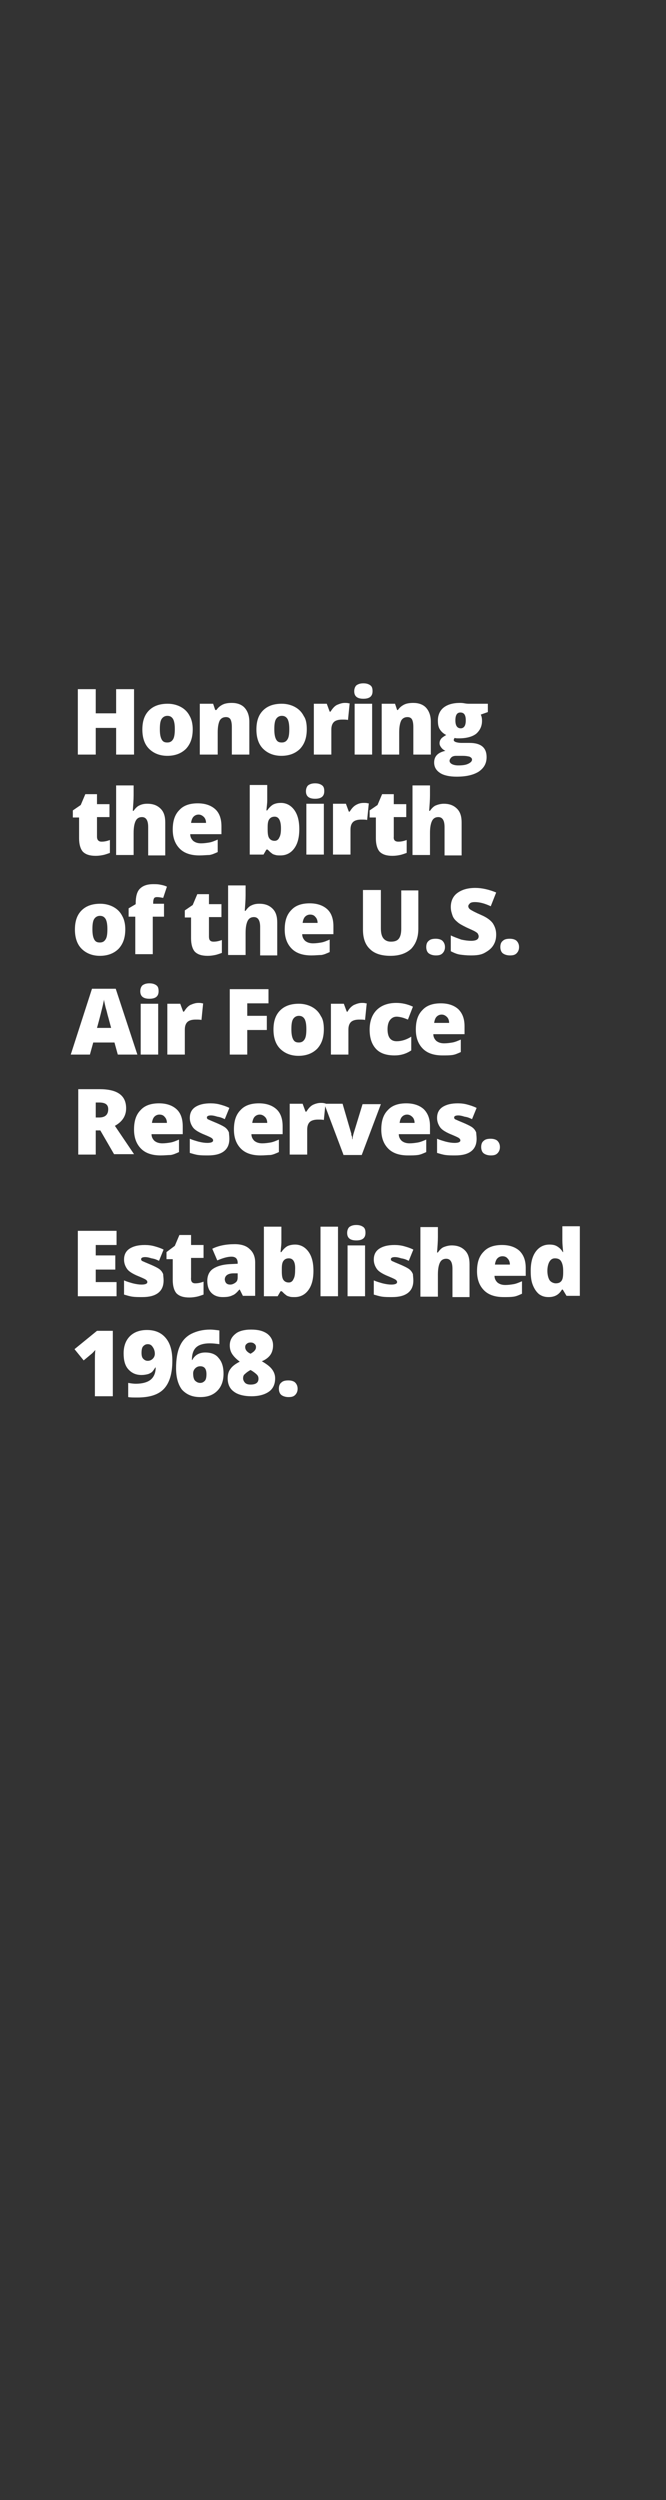 <?xml version="1.0" encoding="utf-8"?>
<!-- Generator: Adobe Illustrator 22.1.0, SVG Export Plug-In . SVG Version: 6.00 Build 0)  -->
<svg version="1.1" id="Layer_1" xmlns="http://www.w3.org/2000/svg" xmlns:xlink="http://www.w3.org/1999/xlink" x="0px" y="0px"
	 viewBox="0 0 160 600" style="enable-background:new 0 0 160 600;" xml:space="preserve">
<rect x="0" y="0" width="160" height="600" fill="#333333" stroke="none"/>
<style type="text/css">
	.st0{fill:#FFFFFF;}
</style>
<g>
	<path class="st0" d="M32.2,181.1h-4.3v-6.4H23v6.4h-4.3v-15.7H23v5.8h4.9v-5.8h4.3V181.1z"/>
	<path class="st0" d="M46.3,175c0,2-0.5,3.5-1.6,4.7c-1.1,1.1-2.6,1.7-4.5,1.7c-1.8,0-3.3-0.6-4.4-1.7c-1.1-1.1-1.6-2.7-1.6-4.6
		c0-2,0.5-3.5,1.6-4.6c1.1-1.1,2.6-1.6,4.5-1.6c1.2,0,2.3,0.3,3.2,0.8c0.9,0.5,1.6,1.2,2.1,2.2C46,172.6,46.3,173.7,46.3,175z
		 M38.4,175c0,1,0.1,1.8,0.4,2.4s0.7,0.8,1.4,0.8c0.7,0,1.1-0.3,1.4-0.8S42,176,42,175c0-1-0.1-1.8-0.4-2.4
		c-0.3-0.5-0.7-0.8-1.4-0.8c-0.6,0-1.1,0.3-1.4,0.8S38.4,173.9,38.4,175z"/>
	<path class="st0" d="M55.7,181.1v-6.6c0-0.8-0.1-1.4-0.3-1.8c-0.2-0.4-0.6-0.6-1.1-0.6c-0.7,0-1.2,0.3-1.5,0.8
		c-0.3,0.6-0.5,1.5-0.5,2.9v5.3H48v-12.2h3.2l0.5,1.5H52c0.4-0.6,0.9-1,1.5-1.3c0.6-0.3,1.4-0.4,2.2-0.4c1.3,0,2.4,0.4,3.1,1.2
		c0.7,0.8,1.1,1.9,1.1,3.3v7.9H55.7z"/>
	<path class="st0" d="M73.7,175c0,2-0.5,3.5-1.6,4.7c-1.1,1.1-2.6,1.7-4.5,1.7c-1.8,0-3.3-0.6-4.4-1.7c-1.1-1.1-1.6-2.7-1.6-4.6
		c0-2,0.5-3.5,1.6-4.6c1.1-1.1,2.6-1.6,4.5-1.6c1.2,0,2.3,0.3,3.2,0.8c0.9,0.5,1.6,1.2,2.1,2.2C73.5,172.6,73.7,173.7,73.7,175z
		 M65.9,175c0,1,0.1,1.8,0.4,2.4s0.7,0.8,1.4,0.8c0.7,0,1.1-0.3,1.4-0.8s0.4-1.3,0.4-2.4c0-1-0.1-1.8-0.4-2.4
		c-0.3-0.5-0.7-0.8-1.4-0.8c-0.6,0-1.1,0.3-1.4,0.8S65.9,173.9,65.9,175z"/>
	<path class="st0" d="M82.8,168.7c0.4,0,0.7,0,1,0.1l0.2,0l-0.4,4c-0.3-0.1-0.8-0.1-1.4-0.1c-0.9,0-1.6,0.2-2,0.6
		c-0.4,0.4-0.6,1-0.6,1.8v6h-4.2v-12.2h3.1l0.7,1.9h0.2c0.4-0.6,0.8-1.2,1.5-1.6C81.6,168.9,82.2,168.7,82.8,168.7z"/>
	<path class="st0" d="M85.1,165.9c0-0.6,0.2-1.1,0.5-1.4c0.4-0.3,0.9-0.5,1.7-0.5s1.3,0.2,1.7,0.5c0.4,0.3,0.5,0.8,0.5,1.4
		c0,1.2-0.7,1.8-2.2,1.8C85.8,167.7,85.1,167.1,85.1,165.9z M89.4,181.1h-4.2v-12.2h4.2V181.1z"/>
	<path class="st0" d="M99.3,181.1v-6.6c0-0.8-0.1-1.4-0.3-1.8c-0.2-0.4-0.6-0.6-1.1-0.6c-0.7,0-1.2,0.3-1.5,0.8
		c-0.3,0.6-0.5,1.5-0.5,2.9v5.3h-4.2v-12.2h3.2l0.5,1.5h0.2c0.4-0.6,0.9-1,1.5-1.3c0.6-0.3,1.4-0.4,2.2-0.4c1.3,0,2.4,0.4,3.1,1.2
		c0.7,0.8,1.1,1.9,1.1,3.3v7.9H99.3z"/>
	<path class="st0" d="M117.2,168.9v2l-1.7,0.6c0.2,0.4,0.3,0.9,0.3,1.5c0,1.3-0.5,2.3-1.4,3.1c-0.9,0.7-2.3,1.1-4.1,1.1
		c-0.5,0-0.8,0-1.1-0.1c-0.1,0.2-0.2,0.4-0.2,0.5c0,0.2,0.2,0.4,0.5,0.5c0.3,0.1,0.8,0.2,1.3,0.2h2c2.7,0,4.1,1.1,4.1,3.4
		c0,1.5-0.6,2.6-1.9,3.5c-1.3,0.8-3,1.2-5.3,1.2c-1.7,0-3.1-0.3-4-0.9c-0.9-0.6-1.4-1.4-1.4-2.5c0-1.5,0.9-2.4,2.7-2.8
		c-0.4-0.2-0.7-0.4-1-0.8c-0.3-0.4-0.4-0.7-0.4-1c0-0.4,0.1-0.7,0.3-1s0.6-0.6,1.3-1c-0.6-0.3-1.1-0.7-1.5-1.3
		c-0.4-0.6-0.5-1.3-0.5-2.2c0-1.3,0.5-2.4,1.4-3.1s2.2-1.1,3.9-1.1c0.2,0,0.6,0,1.1,0.1c0.5,0.1,0.9,0.1,1.2,0.1H117.2z M108,182.6
		c0,0.3,0.2,0.6,0.6,0.8c0.4,0.2,0.9,0.3,1.5,0.3c1,0,1.8-0.1,2.4-0.4c0.6-0.3,0.9-0.6,0.9-1c0-0.3-0.2-0.5-0.6-0.7
		c-0.4-0.1-0.9-0.2-1.6-0.2h-1.6c-0.5,0-0.8,0.1-1.1,0.3C108.2,182,108,182.3,108,182.6z M109.4,172.9c0,1.2,0.4,1.9,1.3,1.9
		c0.4,0,0.7-0.2,0.9-0.5c0.2-0.3,0.3-0.8,0.3-1.4c0-1.3-0.4-1.9-1.3-1.9C109.8,171,109.4,171.6,109.4,172.9z"/>
</g>
<g>
	<path class="st0" d="M24.4,202c0.6,0,1.2-0.1,2-0.4v3.1c-0.6,0.2-1.1,0.4-1.6,0.5c-0.5,0.1-1.1,0.2-1.8,0.2c-1.4,0-2.4-0.3-3.1-1
		c-0.6-0.7-0.9-1.8-0.9-3.2v-5h-1.5v-1.7l1.9-1.3l1.1-2.6h2.8v2.4h3v3.1h-3v4.7C23.3,201.6,23.7,202,24.4,202z"/>
	<path class="st0" d="M35.6,205.1v-6.6c0-1.6-0.5-2.4-1.5-2.4c-0.7,0-1.2,0.3-1.5,0.9c-0.3,0.6-0.5,1.5-0.5,2.9v5.3h-4.2v-16.7h4.2
		v2.4c0,1.1-0.1,2.3-0.2,3.7h0.2c0.4-0.6,0.9-1.1,1.4-1.3c0.6-0.3,1.2-0.4,1.9-0.4c1.4,0,2.4,0.4,3.2,1.2c0.8,0.8,1.1,1.9,1.1,3.3
		v7.9H35.6z"/>
	<path class="st0" d="M47.9,205.3c-2,0-3.6-0.5-4.7-1.6c-1.1-1.1-1.7-2.6-1.7-4.6c0-2.1,0.5-3.6,1.6-4.7c1-1.1,2.5-1.6,4.4-1.6
		c1.8,0,3.2,0.5,4.2,1.4s1.5,2.3,1.5,4.1v1.9h-7.5c0,0.7,0.3,1.2,0.7,1.6c0.5,0.4,1.1,0.6,1.9,0.6c0.7,0,1.4-0.1,2-0.2
		c0.6-0.1,1.3-0.4,2-0.7v3c-0.7,0.3-1.3,0.6-2,0.7C49.7,205.2,48.9,205.3,47.9,205.3z M47.7,195.5c-0.5,0-0.9,0.2-1.2,0.5
		s-0.5,0.8-0.6,1.5h3.6c0-0.6-0.2-1.1-0.5-1.4C48.6,195.7,48.2,195.5,47.7,195.5z"/>
	<path class="st0" d="M67.5,192.7c1.3,0,2.4,0.6,3.2,1.7c0.8,1.1,1.2,2.6,1.2,4.6c0,2-0.4,3.5-1.2,4.6c-0.8,1.1-1.9,1.7-3.3,1.7
		c-0.5,0-0.9,0-1.2-0.1c-0.4-0.1-0.7-0.2-0.9-0.4c-0.3-0.2-0.6-0.5-1-0.9H64l-0.7,1.2h-3.3v-16.7h4.2v3.8c0,0.5-0.1,1.2-0.2,2.3h0.2
		c0.4-0.6,0.9-1.1,1.4-1.4C66.2,192.8,66.8,192.7,67.5,192.7z M66,196c-0.6,0-1,0.2-1.3,0.6c-0.3,0.4-0.4,1-0.4,1.9v0.6
		c0,1,0.1,1.7,0.4,2.1c0.3,0.4,0.7,0.6,1.3,0.6c0.5,0,0.9-0.3,1.1-0.8c0.3-0.5,0.4-1.2,0.4-2.2C67.5,197,67,196,66,196z"/>
	<path class="st0" d="M73.5,189.9c0-0.6,0.2-1.1,0.5-1.4c0.4-0.3,0.9-0.5,1.7-0.5c0.8,0,1.3,0.2,1.7,0.5c0.4,0.3,0.5,0.8,0.5,1.4
		c0,1.2-0.7,1.8-2.2,1.8C74.2,191.7,73.5,191.1,73.5,189.9z M77.8,205.1h-4.2v-12.2h4.2V205.1z"/>
	<path class="st0" d="M87.4,192.7c0.4,0,0.7,0,1,0.1l0.2,0l-0.4,4c-0.3-0.1-0.8-0.1-1.4-0.1c-0.9,0-1.6,0.2-2,0.6
		c-0.4,0.4-0.6,1-0.6,1.8v6H80v-12.2h3.1l0.7,1.9H84c0.4-0.6,0.8-1.2,1.5-1.6S86.8,192.7,87.4,192.7z"/>
	<path class="st0" d="M95.7,202c0.6,0,1.2-0.1,2-0.4v3.1c-0.6,0.2-1.1,0.4-1.6,0.5c-0.5,0.1-1.1,0.2-1.8,0.2c-1.4,0-2.4-0.3-3.1-1
		c-0.6-0.7-0.9-1.8-0.9-3.2v-5h-1.5v-1.7l1.9-1.3l1.1-2.6h2.8v2.4h3v3.1h-3v4.7C94.5,201.6,94.9,202,95.7,202z"/>
	<path class="st0" d="M106.8,205.1v-6.6c0-1.6-0.5-2.4-1.5-2.4c-0.7,0-1.2,0.3-1.5,0.9c-0.3,0.6-0.5,1.5-0.5,2.9v5.3h-4.2v-16.7h4.2
		v2.4c0,1.1-0.1,2.3-0.2,3.7h0.2c0.4-0.6,0.9-1.1,1.4-1.3s1.2-0.4,1.9-0.4c1.4,0,2.4,0.4,3.2,1.2c0.8,0.8,1.1,1.9,1.1,3.3v7.9H106.8
		z"/>
</g>
<g>
	<path class="st0" d="M30.1,223c0,2-0.5,3.5-1.6,4.7c-1.1,1.1-2.6,1.7-4.5,1.7c-1.8,0-3.3-0.6-4.4-1.7c-1.1-1.1-1.6-2.7-1.6-4.6
		c0-2,0.5-3.5,1.6-4.6c1.1-1.1,2.6-1.6,4.5-1.6c1.2,0,2.3,0.3,3.2,0.8c0.9,0.5,1.6,1.2,2.1,2.2C29.8,220.6,30.1,221.7,30.1,223z
		 M22.2,223c0,1,0.1,1.8,0.4,2.4s0.7,0.8,1.4,0.8c0.7,0,1.1-0.3,1.4-0.8s0.4-1.3,0.4-2.4c0-1-0.1-1.8-0.4-2.4
		c-0.3-0.5-0.7-0.8-1.4-0.8c-0.6,0-1.1,0.3-1.4,0.8S22.2,221.9,22.2,223z"/>
	<path class="st0" d="M39.3,220h-2.6v9h-4.2v-9h-1.6V218l1.7-1v-0.2c0-1.6,0.3-2.8,1-3.5c0.7-0.7,1.7-1.1,3.2-1.1
		c0.6,0,1.1,0,1.6,0.1c0.5,0.1,1.1,0.2,1.7,0.5l-0.9,2.7c-0.5-0.1-1-0.2-1.5-0.2c-0.3,0-0.6,0.1-0.7,0.3c-0.1,0.2-0.2,0.5-0.2,1v0.3
		h2.6V220z"/>
	<path class="st0" d="M51.3,226c0.6,0,1.2-0.1,2-0.4v3.1c-0.6,0.2-1.1,0.4-1.6,0.5c-0.5,0.1-1.1,0.2-1.8,0.2c-1.4,0-2.4-0.3-3.1-1
		c-0.6-0.7-0.9-1.8-0.9-3.2v-5h-1.5v-1.7l1.9-1.3l1.1-2.6h2.8v2.4h3v3.1h-3v4.7C50.2,225.6,50.5,226,51.3,226z"/>
	<path class="st0" d="M62.5,229.1v-6.6c0-1.6-0.5-2.4-1.5-2.4c-0.7,0-1.2,0.3-1.5,0.9c-0.3,0.6-0.5,1.5-0.5,2.9v5.3h-4.2v-16.7H59
		v2.4c0,1.1-0.1,2.3-0.2,3.7H59c0.4-0.6,0.9-1.1,1.4-1.3c0.6-0.3,1.2-0.4,1.9-0.4c1.4,0,2.4,0.4,3.2,1.2c0.8,0.8,1.1,1.9,1.1,3.3
		v7.9H62.5z"/>
	<path class="st0" d="M74.8,229.3c-2,0-3.6-0.5-4.7-1.6c-1.1-1.1-1.7-2.6-1.7-4.6c0-2.1,0.5-3.6,1.6-4.7c1-1.1,2.5-1.6,4.4-1.6
		c1.8,0,3.2,0.5,4.2,1.4s1.5,2.3,1.5,4.1v1.9h-7.5c0,0.7,0.3,1.2,0.7,1.6c0.5,0.4,1.1,0.6,1.9,0.6c0.7,0,1.4-0.1,2-0.2
		c0.6-0.1,1.3-0.4,2-0.7v3c-0.7,0.3-1.3,0.6-2,0.7C76.6,229.2,75.8,229.3,74.8,229.3z M74.5,219.5c-0.5,0-0.9,0.2-1.2,0.5
		s-0.5,0.8-0.6,1.5h3.6c0-0.6-0.2-1.1-0.5-1.4C75.5,219.7,75.1,219.5,74.5,219.5z"/>
	<path class="st0" d="M100.5,213.4v9.5c0,2.1-0.6,3.6-1.7,4.8c-1.2,1.1-2.8,1.7-5,1.7c-2.1,0-3.8-0.5-4.9-1.6
		c-1.2-1.1-1.7-2.7-1.7-4.7v-9.5h4.3v9.2c0,1.1,0.2,1.9,0.6,2.4c0.4,0.5,1,0.8,1.8,0.8c0.9,0,1.5-0.2,1.9-0.7
		c0.4-0.5,0.6-1.3,0.6-2.4v-9.2H100.5z"/>
	<path class="st0" d="M102.4,227.3c0-0.7,0.2-1.2,0.6-1.5c0.4-0.4,1-0.5,1.7-0.5c0.7,0,1.3,0.2,1.6,0.5c0.4,0.4,0.6,0.9,0.6,1.5
		c0,0.6-0.2,1.1-0.6,1.5c-0.4,0.4-0.9,0.5-1.6,0.5c-0.7,0-1.3-0.2-1.7-0.5S102.4,227.9,102.4,227.3z"/>
	<path class="st0" d="M119.2,224.3c0,1-0.2,1.8-0.7,2.6c-0.5,0.8-1.2,1.3-2.1,1.8s-2,0.6-3.3,0.6c-1,0-1.9-0.1-2.6-0.2
		s-1.4-0.4-2.2-0.8v-3.8c0.8,0.4,1.7,0.7,2.5,1c0.9,0.2,1.7,0.3,2.4,0.3c0.6,0,1.1-0.1,1.4-0.3c0.3-0.2,0.4-0.5,0.4-0.8
		c0-0.2-0.1-0.4-0.2-0.6c-0.1-0.2-0.3-0.3-0.6-0.5c-0.3-0.2-1-0.5-2.1-1c-1-0.5-1.8-0.9-2.3-1.4c-0.5-0.4-0.9-0.9-1.1-1.5
		c-0.2-0.6-0.4-1.2-0.4-2c0-1.4,0.5-2.6,1.6-3.4c1.1-0.8,2.5-1.2,4.3-1.2c1.6,0,3.3,0.4,5,1.1l-1.3,3.3c-1.5-0.7-2.7-1-3.8-1
		c-0.6,0-1,0.1-1.2,0.3s-0.4,0.4-0.4,0.7c0,0.3,0.2,0.6,0.5,0.8c0.3,0.2,1.2,0.7,2.6,1.3c1.4,0.6,2.3,1.3,2.8,2
		C118.9,222.4,119.2,223.2,119.2,224.3z"/>
	<path class="st0" d="M120.2,227.3c0-0.7,0.2-1.2,0.6-1.5c0.4-0.4,1-0.5,1.7-0.5c0.7,0,1.3,0.2,1.6,0.5c0.4,0.4,0.6,0.9,0.6,1.5
		c0,0.6-0.2,1.1-0.6,1.5c-0.4,0.4-0.9,0.5-1.6,0.5c-0.7,0-1.3-0.2-1.7-0.5S120.2,227.9,120.2,227.3z"/>
</g>
<g>
	<path class="st0" d="M28.3,253.1l-0.8-2.9h-5.1l-0.8,2.9H17l5.1-15.8h5.7l5.2,15.8H28.3z M26.7,246.7l-0.7-2.6
		c-0.2-0.6-0.3-1.3-0.6-2.2c-0.2-0.9-0.4-1.6-0.4-2c-0.1,0.4-0.2,1-0.4,1.8c-0.2,0.8-0.6,2.5-1.3,5H26.7z"/>
	<path class="st0" d="M33.7,237.9c0-0.6,0.2-1.1,0.5-1.4c0.4-0.3,0.9-0.5,1.7-0.5c0.8,0,1.3,0.2,1.7,0.5c0.4,0.3,0.5,0.8,0.5,1.4
		c0,1.2-0.7,1.8-2.2,1.8C34.4,239.7,33.7,239.1,33.7,237.9z M38,253.1h-4.2v-12.2H38V253.1z"/>
	<path class="st0" d="M47.6,240.7c0.4,0,0.7,0,1,0.1l0.2,0l-0.4,4c-0.3-0.1-0.8-0.1-1.4-0.1c-0.9,0-1.6,0.2-2,0.6
		c-0.4,0.4-0.6,1-0.6,1.8v6h-4.2v-12.2h3.1l0.7,1.9h0.2c0.4-0.6,0.8-1.2,1.5-1.6C46.4,240.9,47,240.7,47.6,240.7z"/>
	<path class="st0" d="M59.4,253.1h-4.2v-15.7h9.3v3.4h-5.1v3h4.7v3.4h-4.7V253.1z"/>
	<path class="st0" d="M77.8,247c0,2-0.5,3.5-1.6,4.7c-1.1,1.1-2.6,1.7-4.5,1.7c-1.8,0-3.3-0.6-4.4-1.7c-1.1-1.1-1.6-2.7-1.6-4.6
		c0-2,0.5-3.5,1.6-4.6c1.1-1.1,2.6-1.6,4.5-1.6c1.2,0,2.3,0.3,3.2,0.8c0.9,0.5,1.6,1.2,2.1,2.2C77.6,244.6,77.8,245.7,77.8,247z
		 M70,247c0,1,0.1,1.8,0.4,2.4s0.7,0.8,1.4,0.8c0.7,0,1.1-0.3,1.4-0.8s0.4-1.3,0.4-2.4c0-1-0.1-1.8-0.4-2.4
		c-0.3-0.5-0.7-0.8-1.4-0.8c-0.6,0-1.1,0.3-1.4,0.8S70,245.9,70,247z"/>
	<path class="st0" d="M86.9,240.7c0.4,0,0.7,0,1,0.1l0.2,0l-0.4,4c-0.3-0.1-0.8-0.1-1.4-0.1c-0.9,0-1.6,0.2-2,0.6
		c-0.4,0.4-0.6,1-0.6,1.8v6h-4.2v-12.2h3.1l0.7,1.9h0.2c0.3-0.6,0.8-1.2,1.5-1.6C85.7,240.9,86.3,240.7,86.9,240.7z"/>
	<path class="st0" d="M94.8,253.3c-2,0-3.5-0.5-4.5-1.6c-1-1.1-1.5-2.6-1.5-4.6c0-2,0.6-3.6,1.7-4.7c1.1-1.1,2.7-1.7,4.7-1.7
		c1.4,0,2.7,0.3,4,0.9l-1.2,3.1c-0.5-0.2-1-0.4-1.4-0.5c-0.4-0.1-0.9-0.2-1.3-0.2c-0.7,0-1.2,0.3-1.6,0.8c-0.4,0.5-0.6,1.3-0.6,2.2
		c0,1.9,0.7,2.9,2.2,2.9c1.2,0,2.4-0.4,3.5-1.1v3.3C97.6,252.9,96.3,253.3,94.8,253.3z"/>
	<path class="st0" d="M106.3,253.3c-2,0-3.6-0.5-4.7-1.6c-1.1-1.1-1.7-2.6-1.7-4.6c0-2.1,0.5-3.6,1.6-4.7c1-1.1,2.5-1.6,4.4-1.6
		c1.8,0,3.2,0.5,4.2,1.4c1,1,1.5,2.3,1.5,4.1v1.9h-7.5c0,0.7,0.3,1.2,0.7,1.6c0.5,0.4,1.1,0.6,1.9,0.6c0.7,0,1.4-0.1,2-0.2
		c0.6-0.1,1.3-0.4,2-0.7v3c-0.7,0.3-1.3,0.6-2,0.7S107.3,253.3,106.3,253.3z M106.1,243.5c-0.5,0-0.9,0.2-1.2,0.5
		c-0.3,0.3-0.5,0.8-0.6,1.5h3.6c0-0.6-0.2-1.1-0.5-1.4C107,243.7,106.6,243.5,106.1,243.5z"/>
</g>
<g>
	<path class="st0" d="M23,271.4v5.7h-4.2v-15.7h5.1c4.3,0,6.4,1.5,6.4,4.6c0,1.8-0.9,3.2-2.7,4.2l4.6,6.8h-4.8l-3.3-5.7H23z
		 M23,268.2h0.8c1.5,0,2.2-0.7,2.2-2c0-1.1-0.7-1.6-2.2-1.6H23V268.2z"/>
	<path class="st0" d="M38.6,277.3c-2,0-3.6-0.5-4.7-1.6c-1.1-1.1-1.7-2.6-1.7-4.6c0-2.1,0.5-3.6,1.6-4.7c1-1.1,2.5-1.6,4.4-1.6
		c1.8,0,3.2,0.5,4.2,1.4s1.5,2.3,1.5,4.1v1.9h-7.5c0,0.7,0.3,1.2,0.7,1.6c0.5,0.4,1.1,0.6,1.9,0.6c0.7,0,1.4-0.1,2-0.2
		c0.6-0.1,1.3-0.4,2-0.7v3c-0.7,0.3-1.3,0.6-2,0.7C40.4,277.2,39.6,277.3,38.6,277.3z M38.3,267.5c-0.5,0-0.9,0.2-1.2,0.5
		s-0.5,0.8-0.6,1.5h3.6c0-0.6-0.2-1.1-0.5-1.4C39.3,267.7,38.9,267.5,38.3,267.5z"/>
	<path class="st0" d="M55.1,273.3c0,1.3-0.4,2.3-1.3,3c-0.9,0.7-2.2,1-3.8,1c-0.9,0-1.7,0-2.4-0.1s-1.3-0.3-2-0.5v-3.4
		c0.7,0.3,1.4,0.5,2.1,0.7c0.8,0.2,1.5,0.3,2.1,0.3c0.9,0,1.4-0.2,1.4-0.6c0-0.2-0.1-0.4-0.4-0.6c-0.3-0.2-1-0.5-2.2-1
		c-1.1-0.5-1.9-1-2.3-1.6c-0.4-0.6-0.7-1.3-0.7-2.2c0-1.1,0.4-2,1.3-2.6c0.9-0.6,2.1-0.9,3.7-0.9c0.8,0,1.6,0.1,2.3,0.3
		c0.7,0.2,1.4,0.4,2.2,0.8l-1.1,2.7c-0.6-0.3-1.1-0.5-1.8-0.6c-0.6-0.2-1.1-0.3-1.5-0.3c-0.7,0-1,0.2-1,0.5c0,0.2,0.1,0.4,0.4,0.5
		c0.2,0.1,0.9,0.4,2.1,0.9c0.9,0.4,1.5,0.7,1.9,1c0.4,0.3,0.7,0.7,0.9,1.2C55,272.1,55.1,272.7,55.1,273.3z"/>
	<path class="st0" d="M62.6,277.3c-2,0-3.6-0.5-4.7-1.6c-1.1-1.1-1.7-2.6-1.7-4.6c0-2.1,0.5-3.6,1.6-4.7c1-1.1,2.5-1.6,4.4-1.6
		c1.8,0,3.2,0.5,4.2,1.4s1.5,2.3,1.5,4.1v1.9h-7.5c0,0.7,0.3,1.2,0.7,1.6c0.5,0.4,1.1,0.6,1.9,0.6c0.7,0,1.4-0.1,2-0.2
		c0.6-0.1,1.3-0.4,2-0.7v3c-0.7,0.3-1.3,0.6-2,0.7C64.4,277.2,63.6,277.3,62.6,277.3z M62.4,267.5c-0.5,0-0.9,0.2-1.2,0.5
		s-0.5,0.8-0.6,1.5h3.6c0-0.6-0.2-1.1-0.5-1.4C63.3,267.7,62.9,267.5,62.4,267.5z"/>
	<path class="st0" d="M77,264.7c0.4,0,0.7,0,1,0.1l0.2,0l-0.4,4c-0.3-0.1-0.8-0.1-1.4-0.1c-0.9,0-1.6,0.2-2,0.6
		c-0.4,0.4-0.6,1-0.6,1.8v6h-4.2v-12.2h3.1l0.7,1.9h0.2c0.4-0.6,0.8-1.2,1.5-1.6C75.7,264.9,76.4,264.7,77,264.7z"/>
	<path class="st0" d="M82.5,277.1l-4.6-12.2h4.4l2.1,7.2c0,0,0,0.1,0,0.2s0,0.2,0.1,0.3s0,0.2,0.1,0.4c0,0.1,0,0.3,0,0.4h0.1
		c0-0.4,0.1-0.8,0.2-1.2l2.2-7.2h4.4l-4.6,12.2H82.5z"/>
	<path class="st0" d="M98,277.3c-2,0-3.6-0.5-4.7-1.6c-1.1-1.1-1.7-2.6-1.7-4.6c0-2.1,0.5-3.6,1.6-4.7c1-1.1,2.5-1.6,4.4-1.6
		c1.8,0,3.2,0.5,4.2,1.4c1,1,1.5,2.3,1.5,4.1v1.9h-7.5c0,0.7,0.3,1.2,0.7,1.6c0.5,0.4,1.1,0.6,1.9,0.6c0.7,0,1.4-0.1,2-0.2
		c0.6-0.1,1.3-0.4,2-0.7v3c-0.7,0.3-1.3,0.6-2,0.7S99,277.3,98,277.3z M97.8,267.5c-0.5,0-0.9,0.2-1.2,0.5c-0.3,0.3-0.5,0.8-0.6,1.5
		h3.6c0-0.6-0.2-1.1-0.5-1.4C98.7,267.7,98.3,267.5,97.8,267.5z"/>
	<path class="st0" d="M114.5,273.3c0,1.3-0.4,2.3-1.3,3s-2.2,1-3.8,1c-0.9,0-1.7,0-2.4-0.1s-1.3-0.3-2-0.5v-3.4
		c0.7,0.3,1.4,0.5,2.1,0.7c0.8,0.2,1.5,0.3,2.1,0.3c0.9,0,1.4-0.2,1.4-0.6c0-0.2-0.1-0.4-0.4-0.6c-0.3-0.2-1-0.5-2.2-1
		c-1.1-0.5-1.9-1-2.3-1.6c-0.4-0.6-0.7-1.3-0.7-2.2c0-1.1,0.4-2,1.3-2.6c0.9-0.6,2.1-0.9,3.7-0.9c0.8,0,1.6,0.1,2.3,0.3
		c0.7,0.2,1.4,0.4,2.2,0.8l-1.1,2.7c-0.6-0.3-1.1-0.5-1.8-0.6c-0.6-0.2-1.1-0.3-1.5-0.3c-0.7,0-1,0.2-1,0.5c0,0.2,0.1,0.4,0.4,0.5
		c0.2,0.1,0.9,0.4,2.1,0.9c0.9,0.4,1.5,0.7,1.9,1c0.4,0.3,0.7,0.7,0.9,1.2C114.4,272.1,114.5,272.7,114.5,273.3z"/>
	<path class="st0" d="M115.6,275.3c0-0.7,0.2-1.2,0.6-1.5c0.4-0.4,1-0.5,1.7-0.5c0.7,0,1.3,0.2,1.6,0.5c0.4,0.4,0.6,0.9,0.6,1.5
		c0,0.6-0.2,1.1-0.6,1.5c-0.4,0.4-0.9,0.5-1.6,0.5c-0.7,0-1.3-0.2-1.7-0.5S115.6,275.9,115.6,275.3z"/>
</g>
<g>
	<path class="st0" d="M28,311.1h-9.3v-15.7H28v3.4H23v2.5h4.7v3.4H23v3H28V311.1z"/>
	<path class="st0" d="M39.3,307.3c0,1.3-0.4,2.3-1.3,3c-0.9,0.7-2.2,1-3.8,1c-0.9,0-1.7,0-2.4-0.1c-0.7-0.1-1.3-0.3-2-0.5v-3.4
		c0.7,0.3,1.4,0.5,2.1,0.7c0.8,0.2,1.5,0.3,2.1,0.3c0.9,0,1.4-0.2,1.4-0.6c0-0.2-0.1-0.4-0.4-0.6c-0.3-0.2-1-0.5-2.2-1
		c-1.1-0.5-1.9-1-2.3-1.6c-0.4-0.6-0.7-1.3-0.7-2.2c0-1.1,0.4-2,1.3-2.6c0.9-0.6,2.1-0.9,3.7-0.9c0.8,0,1.6,0.1,2.3,0.3
		c0.7,0.2,1.4,0.4,2.2,0.8l-1.1,2.7c-0.6-0.3-1.1-0.5-1.8-0.6c-0.6-0.2-1.1-0.3-1.5-0.3c-0.7,0-1,0.2-1,0.5c0,0.2,0.1,0.4,0.4,0.5
		c0.2,0.1,0.9,0.4,2.1,0.9c0.9,0.4,1.5,0.7,1.9,1s0.7,0.7,0.9,1.2C39.2,306.1,39.3,306.7,39.3,307.3z"/>
	<path class="st0" d="M46.9,308c0.6,0,1.2-0.1,2-0.4v3.1c-0.6,0.2-1.1,0.4-1.6,0.5c-0.5,0.1-1.1,0.2-1.8,0.2c-1.4,0-2.4-0.3-3.1-1
		c-0.6-0.7-0.9-1.8-0.9-3.2v-5h-1.5v-1.7L42,299l1.1-2.6h2.8v2.4h3v3.1h-3v4.7C45.8,307.6,46.2,308,46.9,308z"/>
	<path class="st0" d="M58.4,311.1l-0.8-1.6h-0.1c-0.6,0.7-1.1,1.2-1.7,1.4c-0.6,0.3-1.3,0.4-2.3,0.4c-1.1,0-2-0.3-2.7-1
		c-0.7-0.7-1-1.7-1-2.9c0-1.3,0.5-2.3,1.4-2.9c0.9-0.6,2.2-1,3.9-1.1l2-0.1v-0.2c0-1-0.5-1.5-1.5-1.5c-0.9,0-2,0.3-3.4,0.9l-1.2-2.8
		c1.4-0.7,3.2-1.1,5.4-1.1c1.6,0,2.8,0.4,3.6,1.2c0.9,0.8,1.3,1.9,1.3,3.2v8H58.4z M55.3,308.3c0.5,0,0.9-0.2,1.3-0.5
		c0.4-0.3,0.5-0.7,0.5-1.3v-0.9l-1,0c-1.4,0-2.1,0.6-2.1,1.5C54.1,307.9,54.5,308.3,55.3,308.3z"/>
	<path class="st0" d="M70.9,298.7c1.3,0,2.4,0.6,3.2,1.7c0.8,1.1,1.2,2.6,1.2,4.6c0,2-0.4,3.5-1.2,4.6c-0.8,1.1-1.9,1.7-3.3,1.7
		c-0.5,0-0.9,0-1.2-0.1c-0.4-0.1-0.7-0.2-0.9-0.4c-0.3-0.2-0.6-0.5-1-0.9h-0.3l-0.7,1.2h-3.3v-16.7h4.2v3.8c0,0.5-0.1,1.2-0.2,2.3
		h0.2c0.4-0.6,0.9-1.1,1.4-1.4C69.6,298.8,70.3,298.7,70.9,298.7z M69.4,302c-0.6,0-1,0.2-1.3,0.6c-0.3,0.4-0.4,1-0.4,1.9v0.6
		c0,1,0.1,1.7,0.4,2.1c0.3,0.4,0.7,0.6,1.3,0.6c0.5,0,0.9-0.3,1.1-0.8c0.3-0.5,0.4-1.2,0.4-2.2C71,303,70.5,302,69.4,302z"/>
	<path class="st0" d="M81.2,311.1H77v-16.7h4.2V311.1z"/>
	<path class="st0" d="M83.4,295.9c0-0.6,0.2-1.1,0.5-1.4c0.4-0.3,0.9-0.5,1.7-0.5s1.3,0.2,1.7,0.5c0.4,0.3,0.5,0.8,0.5,1.4
		c0,1.2-0.7,1.8-2.2,1.8C84.1,297.7,83.4,297.1,83.4,295.9z M87.7,311.1h-4.2v-12.2h4.2V311.1z"/>
	<path class="st0" d="M99.3,307.3c0,1.3-0.4,2.3-1.3,3s-2.2,1-3.8,1c-0.9,0-1.7,0-2.4-0.1c-0.7-0.1-1.3-0.3-2-0.5v-3.4
		c0.7,0.3,1.4,0.5,2.1,0.7c0.8,0.2,1.5,0.3,2.1,0.3c0.9,0,1.4-0.2,1.4-0.6c0-0.2-0.1-0.4-0.4-0.6c-0.3-0.2-1-0.5-2.2-1
		c-1.1-0.5-1.9-1-2.3-1.6c-0.4-0.6-0.7-1.3-0.7-2.2c0-1.1,0.4-2,1.3-2.6s2.1-0.9,3.7-0.9c0.8,0,1.6,0.1,2.3,0.3
		c0.7,0.2,1.4,0.4,2.2,0.8l-1.1,2.7c-0.6-0.3-1.1-0.5-1.8-0.6c-0.6-0.2-1.1-0.3-1.5-0.3c-0.7,0-1,0.2-1,0.5c0,0.2,0.1,0.4,0.4,0.5
		c0.2,0.1,0.9,0.4,2.1,0.9c0.9,0.4,1.5,0.7,1.9,1c0.4,0.3,0.7,0.7,0.9,1.2C99.2,306.1,99.3,306.7,99.3,307.3z"/>
	<path class="st0" d="M108.7,311.1v-6.6c0-1.6-0.5-2.4-1.5-2.4c-0.7,0-1.2,0.3-1.5,0.9c-0.3,0.6-0.5,1.5-0.5,2.9v5.3H101v-16.7h4.2
		v2.4c0,1.1-0.1,2.3-0.2,3.7h0.2c0.4-0.6,0.9-1.1,1.4-1.3s1.2-0.4,1.9-0.4c1.4,0,2.4,0.4,3.2,1.2c0.8,0.8,1.1,1.9,1.1,3.3v7.9H108.7
		z"/>
	<path class="st0" d="M121,311.3c-2,0-3.6-0.5-4.7-1.6c-1.1-1.1-1.7-2.6-1.7-4.6c0-2.1,0.5-3.6,1.6-4.7c1-1.1,2.5-1.6,4.4-1.6
		c1.8,0,3.2,0.5,4.2,1.4c1,1,1.5,2.3,1.5,4.1v1.9h-7.5c0,0.7,0.3,1.2,0.7,1.6c0.5,0.4,1.1,0.6,1.9,0.6c0.7,0,1.4-0.1,2-0.2
		c0.6-0.1,1.3-0.4,2-0.7v3c-0.7,0.3-1.3,0.6-2,0.7S122,311.3,121,311.3z M120.7,301.5c-0.5,0-0.9,0.2-1.2,0.5
		c-0.3,0.3-0.5,0.8-0.6,1.5h3.6c0-0.6-0.2-1.1-0.5-1.4C121.7,301.7,121.3,301.5,120.7,301.5z"/>
	<path class="st0" d="M131.8,311.3c-0.9,0-1.6-0.2-2.3-0.7c-0.6-0.5-1.1-1.2-1.5-2.2c-0.4-1-0.5-2.1-0.5-3.4c0-2,0.4-3.5,1.2-4.6
		s1.9-1.7,3.3-1.7c0.7,0,1.3,0.1,1.8,0.4c0.5,0.3,1,0.7,1.4,1.4h0.1c-0.1-1-0.2-1.9-0.2-2.9v-3.3h4.2v16.7h-3.2l-0.9-1.5h-0.2
		C134.3,310.7,133.3,311.3,131.8,311.3z M133.5,308c0.7,0,1.1-0.2,1.4-0.6c0.3-0.4,0.4-1.1,0.4-2V305c0-1.1-0.2-1.8-0.5-2.3
		c-0.3-0.5-0.8-0.7-1.5-0.7c-0.6,0-1,0.3-1.3,0.8c-0.3,0.5-0.5,1.3-0.5,2.2c0,0.9,0.2,1.7,0.5,2.2S133,308,133.5,308z"/>
</g>
<g>
	<path class="st0" d="M27.1,335.1h-4.3v-8.3c0-1,0-1.9,0.1-2.8c-0.3,0.3-0.6,0.7-1,1l-1.8,1.5l-2.2-2.7l5.4-4.4h3.8V335.1z"/>
	<path class="st0" d="M41.4,326.6c0,3.1-0.7,5.3-2,6.7c-1.3,1.4-3.4,2.1-6.4,2.1c-1,0-1.7,0-2.2-0.1v-3.4c0.6,0.1,1.2,0.2,1.8,0.2
		c1.5,0,2.7-0.3,3.5-0.9c0.8-0.6,1.3-1.6,1.3-3h-0.1c-0.3,0.5-0.6,0.9-0.8,1.1c-0.3,0.2-0.6,0.4-1,0.5c-0.4,0.1-0.9,0.2-1.5,0.2
		c-1.4,0-2.4-0.5-3.2-1.4c-0.8-0.9-1.1-2.2-1.1-3.8c0-1.7,0.5-3.1,1.5-4.1c1-1,2.4-1.5,4.1-1.5c1.9,0,3.4,0.6,4.5,1.9
		S41.4,324.2,41.4,326.6z M35.5,322.6c-0.5,0-0.8,0.2-1.1,0.5S34,324,34,324.7c0,0.6,0.1,1.1,0.4,1.4c0.3,0.3,0.6,0.5,1.1,0.5
		c0.5,0,0.9-0.2,1.2-0.5s0.5-0.7,0.5-1.2c0-0.6-0.2-1.2-0.5-1.6C36.4,322.8,36,322.6,35.5,322.6z"/>
	<path class="st0" d="M42.3,328.4c0-2.2,0.3-4,0.9-5.3c0.6-1.4,1.6-2.4,2.8-3c1.2-0.6,2.7-1,4.5-1c0.6,0,1.4,0.1,2.2,0.2v3.3
		c-0.7-0.1-1.5-0.2-2.3-0.2c-1.4,0-2.5,0.3-3.2,0.9c-0.7,0.6-1.1,1.6-1.1,3.1h0.1c0.6-1.2,1.7-1.8,3.1-1.8c1.4,0,2.5,0.4,3.2,1.3
		c0.8,0.9,1.2,2.1,1.2,3.8c0,1.7-0.5,3.1-1.5,4.1c-1,1-2.3,1.5-4.1,1.5c-1.9,0-3.3-0.6-4.4-1.8C42.8,332.3,42.3,330.6,42.3,328.4z
		 M48.1,331.9c0.5,0,0.8-0.2,1.1-0.5c0.3-0.3,0.4-0.9,0.4-1.6c0-1.3-0.5-1.9-1.5-1.9c-0.5,0-0.9,0.2-1.2,0.5
		c-0.3,0.3-0.5,0.7-0.5,1.2c0,0.7,0.1,1.3,0.4,1.7C47.2,331.7,47.6,331.9,48.1,331.9z"/>
	<path class="st0" d="M60.3,319.1c1.7,0,2.9,0.3,3.9,1c0.9,0.7,1.4,1.6,1.4,2.8c0,0.8-0.2,1.6-0.6,2.2c-0.4,0.6-1.1,1.2-2.1,1.6
		c1.2,0.7,2,1.3,2.5,2c0.5,0.7,0.7,1.4,0.7,2.1c0,1.4-0.5,2.5-1.5,3.2s-2.4,1.1-4.2,1.1c-1.8,0-3.3-0.4-4.2-1.1
		c-1-0.7-1.5-1.8-1.5-3.2c0-0.9,0.2-1.7,0.7-2.3c0.4-0.6,1.2-1.2,2.2-1.7c-0.8-0.6-1.4-1.2-1.8-1.8c-0.4-0.6-0.6-1.3-0.6-2.1
		c0-1.2,0.5-2.1,1.4-2.8C57.3,319.5,58.6,319.1,60.3,319.1z M58.4,330.8c0,0.4,0.2,0.8,0.5,1.1c0.3,0.3,0.8,0.4,1.3,0.4
		c1.3,0,1.9-0.5,1.9-1.4c0-0.4-0.1-0.7-0.4-1c-0.3-0.3-0.8-0.7-1.5-1.1c-0.6,0.3-1.1,0.7-1.4,1C58.5,330,58.4,330.4,58.4,330.8z
		 M60.2,322.2c-0.4,0-0.7,0.1-0.9,0.3c-0.3,0.2-0.4,0.5-0.4,0.8c0,0.6,0.4,1.2,1.3,1.6c0.5-0.3,0.9-0.6,1-0.8
		c0.2-0.2,0.3-0.5,0.3-0.8c0-0.3-0.1-0.6-0.4-0.8C60.9,322.3,60.6,322.2,60.2,322.2z"/>
	<path class="st0" d="M67,333.3c0-0.7,0.2-1.2,0.6-1.5c0.4-0.4,1-0.5,1.7-0.5c0.7,0,1.3,0.2,1.6,0.5c0.4,0.4,0.6,0.9,0.6,1.5
		c0,0.6-0.2,1.1-0.6,1.5c-0.4,0.4-0.9,0.5-1.6,0.5c-0.7,0-1.3-0.2-1.7-0.5S67,333.9,67,333.3z"/>
</g>
</svg>
